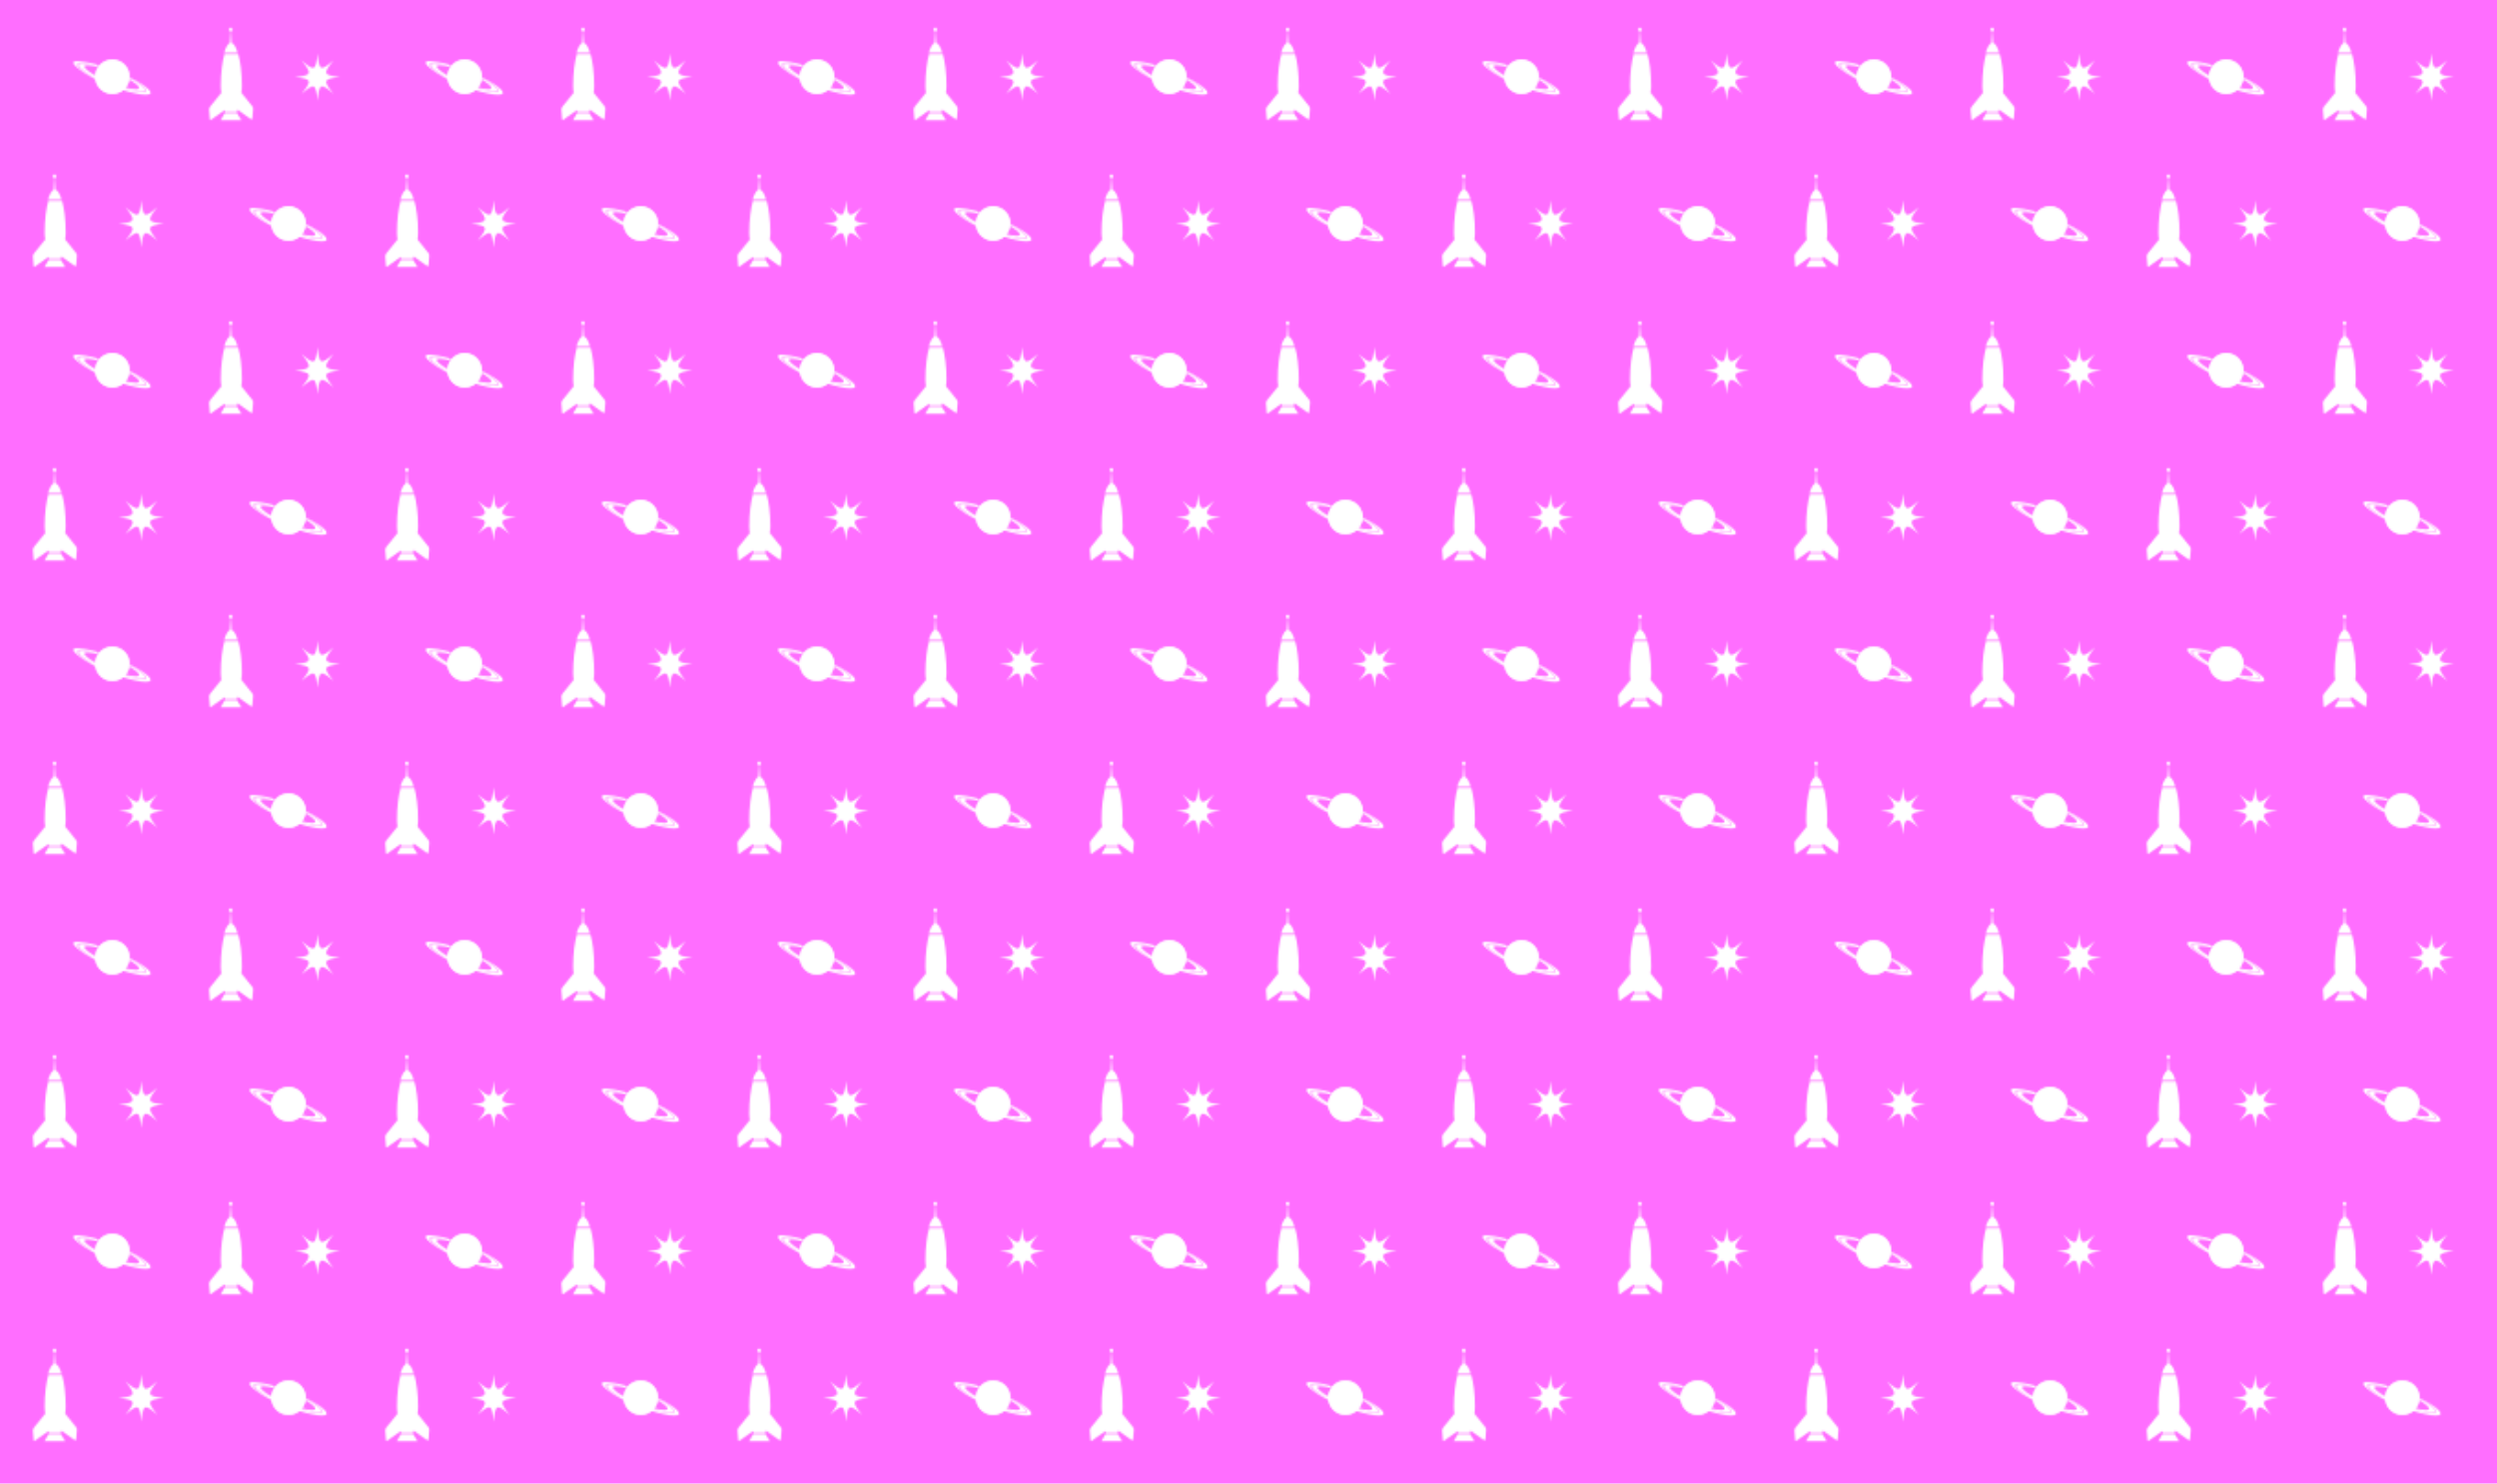 <?xml version="1.0" encoding="utf-8"?>
<!-- Generator: Adobe Illustrator 23.0.2, SVG Export Plug-In . SVG Version: 6.00 Build 0)  -->
<svg version="1.1" id="Layer_1" xmlns="http://www.w3.org/2000/svg" xmlns:xlink="http://www.w3.org/1999/xlink" x="0px" y="0px"
	 viewBox="0 0 1360.8 808.6" style="enable-background:new 0 0 1360.8 808.6;" xml:space="preserve">
<style type="text/css">
	.st0{fill:none;}
	.st1{clip-path:url(#SVGID_2_);}
	.st2{fill:#FFFFFF;}
	.st3{opacity:0.87;}
	.st4{fill:#FF6EFF;}
	.st5{fill:url(#SVGID_3_);}
</style>
<pattern  y="808.6" width="192" height="160" patternUnits="userSpaceOnUse" id="New_Pattern_2" viewBox="0 -171.2 192 160" style="overflow:visible;">
	<g>
		<rect y="-171.2" class="st0" width="192" height="160"/>
		<g>
			<defs>
				<rect id="SVGID_1_" y="-171.2" width="192" height="160"/>
			</defs>
			<clipPath id="SVGID_2_">
				<use xlink:href="#SVGID_1_"  style="overflow:visible;"/>
			</clipPath>
			<g class="st1">
				<path class="st2" d="M140.4-163.8c-7-6.1-7.8-5.7-8.7,3.8c-0.9-9.5-1.7-9.9-8.7-3.8c5.9-7.3,5.5-8.1-3.6-9.1
					c9.1-0.9,9.5-1.8,3.6-9.1c7,6.1,7.8,5.7,8.7-3.8c0.9,9.5,1.7,9.8,8.7,3.8c-5.9,7.3-5.5,8.1,3.6,9.1
					C134.9-172,134.5-171.1,140.4-163.8z"/>
				<g>
					<path class="st2" d="M182.6-159.7h-7.4c0.9,3.1,2,5.1,3.3,5.4l0.4,6.3c-0.5,0-0.9,0.5-0.9,1s0.4,1,1,1s1-0.4,1-1
						c0-0.5-0.4-0.9-0.9-1l0.4-6.3C180.6-154.8,181.7-156.7,182.6-159.7z"/>
					<path class="st2" d="M190.8-190.6c-0.1-1.7-0.2-3.4-0.4-5.1c0-0.2-0.1-0.5-0.3-0.6c-0.1-0.1-0.4,0.1-0.5,0.2
						c-2.3,1.6-4.6,3.3-6.9,4.9c-0.1,0.1-0.3,0.2-0.4,0.3c-0.1-0.3-0.1-0.7-0.2-1h-6.5c-0.1,0.4-0.2,0.8-0.3,1.2
						c-0.1-0.1-0.2-0.2-0.4-0.2c-2.3-1.6-4.6-3.3-6.9-4.9c-0.2-0.1-0.4-0.3-0.5-0.2c-0.1,0.1-0.2,0.4-0.3,0.6
						c-0.1,1.7-0.2,3.4-0.4,5.1c0,0.6,0.1,1.1,0.5,1.6c2,2.4,4,4.9,5.9,7.3c-0.2,1.3-0.3,2.5-0.3,3.8c0,6.9,0.8,13,2,17.2h7.5
						c1.2-4.2,2-10.3,2-17.2c0-1.3-0.1-2.6-0.3-3.9c0,0,0-0.1,0.1-0.1c2-2.5,4-4.9,6-7.4C190.6-189.5,190.8-190,190.8-190.6z"/>
				</g>
			</g>
			<g class="st1">
				<g>
					<g class="st3">
						<circle class="st2" cx="51.5" cy="-172.7" r="9.4"/>
					</g>
					<circle class="st2" cx="51.5" cy="-172.7" r="9.4"/>
				</g>
				<path class="st2" d="M72.7-164.9c0-0.1,0-0.3,0-0.4c-0.5-1.2-1.5-2-2.5-2.8c-2-1.7-4.2-3-6.5-4.3c-0.7-0.4-1.4-0.8-2.1-1.2
					c-0.1,0-0.1-0.1-0.1-0.1c-0.2,0-0.4-0.2-0.5-0.3c0,0-0.1,0-0.1-0.1c-1.4-0.7-2.9-1.4-4.3-2c-2.8-1.2-5.7-2.3-8.6-3.3
					c-0.8-0.3-1.6-0.5-2.4-0.7c-0.2-0.1-0.4-0.1-0.6-0.2c-0.1,0-0.1,0-0.2,0c-1-0.3-1.9-0.5-2.9-0.8c-0.9-0.2-1.8-0.4-2.6-0.6
					c-0.7-0.2-1.4-0.3-2.1-0.4c-0.8-0.2-1.7-0.3-2.5-0.3c-1-0.1-2.1-0.2-3.1,0.1c-0.3,0-0.5,0.2-0.7,0.3c-0.2,0.2-0.2,0.6-0.1,0.9
					c0.1,0.6,0.5,1,0.9,1.4c1,1.1,2.2,2,3.5,2.8c2.1,1.4,4.3,2.6,6.5,3.7c0.1,0,0.2,0.1,0.2,0.2c0.1-0.2,0.1-0.4-0.1-0.5
					c-1.7-0.9-3.4-1.8-5-2.9c-1-0.7-2-1.4-2.8-2.3c-0.4-0.4-0.7-0.9-0.8-1.4c-0.1-0.4,0-0.6,0.4-0.8c0.4-0.3,0.9-0.3,1.4-0.3
					c0.9,0,1.9,0,2.8,0.2c0.9,0.1,1.8,0.3,2.7,0.5c1.7,0.3,3.3,0.8,5,1.2c0.1,0,0.1,0,0.2,0.1c-0.6-0.1-1.1-0.3-1.7-0.4l0,0
					c-2.4-0.6-4.9-1-7.4-1.3c-0.4,0-0.9-0.1-1.4,0c-0.4,0-0.8,0-1.2,0.2c-0.4,0.1-0.5,0.4-0.4,0.8c0.1,0.3,0.2,0.5,0.4,0.7l0,0
					c0,0.1,0.1,0.1,0.1,0.1c0.5,0.7,1.2,1.3,1.9,1.8c1.7,1.3,3.6,2.5,5.5,3.4c0.1,0.1,0.3,0.2,0.4,0.2c0.1-0.1,0-0.3,0.1-0.4
					c0.1-0.2,0-0.3-0.2-0.4c-1.2-0.7-2.4-1.5-3.5-2.4c-0.4-0.4-0.8-0.7-1.1-1.2c-0.1-0.1-0.2-0.3-0.2-0.4c-0.2-0.5,0-0.8,0.5-0.9
					c0.6-0.2,1.1-0.2,1.7-0.1c3.1,0.2,6,1,8.9,1.9c3.4,1,6.7,2.4,9.9,4c1.8,0.9,3.6,1.9,5.2,3c1,0.7,1.9,1.3,2.8,2.2
					c0.3,0.3,0.5,0.6,0.7,0.9c0.2,0.5,0.1,0.8-0.4,0.9c-0.4,0.1-0.9,0.1-1.3,0.1c-1.1,0-2.3-0.2-3.4-0.4c-0.5-0.1-1-0.2-1.4-0.3
					c-0.1,0-0.2,0-0.3,0.1c-0.3,0.4-0.3,0.4,0.2,0.5c0.9,0.3,1.7,0.5,2.6,0.7c0.2,0,0.4,0,0.5,0.1h0.1c0.1-0.1,0.1-0.1,0.1,0h0.1
					c0.2-0.1,0.3,0,0.5,0c0.8,0.1,1.5,0.3,2.2,0.3c0.5,0.1,1,0.1,1.4,0.1c0.6,0,1.2,0,1.8-0.2c0.6-0.1,0.8-0.5,0.5-1
					c-0.2-0.4-0.5-0.7-0.8-1.1c-0.1-0.1-0.2-0.1-0.2-0.3c-0.9-0.8-1.9-1.5-2.9-2.2c-1.6-1.1-3.3-2.1-4.9-3.1c-0.1,0-0.1,0-0.2-0.1
					c-0.1,0-0.1,0-0.2-0.1c0.1,0,0.1,0,0.2,0.1c0.1,0,0.1,0,0.2,0.1c1,0.5,2,1.1,3,1.7c1.8,1.1,3.5,2.1,5.1,3.5
					c0.5,0.4,0.9,0.9,1.2,1.4c0.3,0.6,0.2,1-0.4,1.3c-0.5,0.3-1.1,0.3-1.6,0.3c-1.1,0.1-2.2-0.1-3.3-0.3c-1.9-0.3-3.8-0.8-5.6-1.4
					c-0.2-0.1-0.4,0.2-0.5,0.4c0.4,0,0.7,0.2,1,0.3c2.2,0.6,4.5,1.2,6.8,1.5c1.4,0.2,2.7,0.4,4.1,0.4c0.4,0,0.9,0,1.3-0.2
					C72.3-164.4,72.6-164.5,72.7-164.9z M57.7-174.7c0.2,0.1,0.5,0.2,0.7,0.3C58.2-174.5,57.9-174.6,57.7-174.7z M43.9-179.8
					C43.8-179.8,43.8-179.8,43.9-179.8C43.8-179.8,43.8-179.8,43.9-179.8z M54.1-176.3c-1.1-0.5-2.3-0.9-3.4-1.3
					c-0.5-0.2-0.9-0.3-1.4-0.5c0.5,0.2,0.9,0.3,1.4,0.5C51.8-177.2,52.9-176.8,54.1-176.3z M60.3-173.4L60.3-173.4L60.3-173.4z
					 M60.4-173.4L60.4-173.4L60.4-173.4z"/>
			</g>
			<g class="st1">
				<g>
					<g>
						<g class="st3">
							<circle class="st2" cx="147.5" cy="-92.7" r="9.4"/>
						</g>
						<circle class="st2" cx="147.5" cy="-92.7" r="9.4"/>
					</g>
					<g>
						<path class="st2" d="M168.7-84.9c0-0.1,0-0.3,0-0.4c-0.5-1.2-1.5-2-2.5-2.8c-2-1.7-4.2-3-6.5-4.3c-0.7-0.4-1.4-0.8-2.1-1.2
							c-0.1,0-0.1-0.1-0.1-0.1c-0.2,0-0.4-0.2-0.5-0.3c0,0-0.1,0-0.1-0.1c-1.4-0.7-2.9-1.4-4.3-2c-2.8-1.2-5.7-2.3-8.6-3.3
							c-0.8-0.3-1.6-0.5-2.4-0.7c-0.2-0.1-0.4-0.1-0.6-0.2c-0.1,0-0.1,0-0.2,0c-1-0.3-1.9-0.5-2.9-0.8c-0.9-0.2-1.8-0.4-2.6-0.6
							c-0.7-0.2-1.4-0.3-2.1-0.4c-0.8-0.2-1.7-0.3-2.5-0.3c-1-0.1-2.1-0.2-3.1,0.1c-0.3,0-0.5,0.2-0.7,0.3c-0.2,0.2-0.2,0.6-0.1,0.9
							c0.1,0.6,0.5,1,0.9,1.4c1,1.1,2.3,2,3.5,2.8c2.1,1.4,4.3,2.6,6.5,3.7c0.1,0,0.2,0.1,0.2,0.2c0.1-0.2,0.1-0.4-0.1-0.5
							c-1.7-0.9-3.4-1.8-5-2.9c-1-0.7-2-1.4-2.8-2.3c-0.4-0.4-0.7-0.9-0.8-1.4c-0.1-0.4,0-0.6,0.4-0.8c0.4-0.3,0.9-0.3,1.4-0.3
							c0.9,0,1.9,0,2.8,0.2c0.9,0.1,1.8,0.3,2.7,0.5c1.7,0.3,3.3,0.8,5,1.2c0.1,0,0.1,0,0.2,0.1c-0.6-0.1-1.1-0.3-1.7-0.4l0,0
							c-2.4-0.6-4.9-1-7.4-1.3c-0.4,0-0.9-0.1-1.4,0c-0.4,0-0.8,0-1.2,0.2c-0.4,0.1-0.5,0.4-0.4,0.8c0.1,0.3,0.2,0.5,0.4,0.7l0,0
							c0,0.1,0.1,0.1,0.1,0.1c0.5,0.7,1.2,1.3,1.9,1.8c1.7,1.3,3.6,2.5,5.5,3.4c0.1,0.1,0.3,0.2,0.4,0.2c0.1-0.1,0-0.3,0.1-0.4
							c0.1-0.2,0-0.3-0.2-0.4c-1.2-0.7-2.4-1.5-3.5-2.4c-0.4-0.4-0.8-0.7-1.1-1.2c-0.1-0.1-0.2-0.3-0.2-0.4c-0.2-0.5,0-0.8,0.5-0.9
							c0.6-0.2,1.1-0.2,1.7-0.1c3.1,0.2,6,1,8.9,1.9c3.4,1,6.7,2.4,9.9,4c1.8,0.9,3.6,1.9,5.2,3c1,0.7,1.9,1.3,2.8,2.2
							c0.3,0.3,0.5,0.6,0.7,0.9c0.2,0.5,0.1,0.8-0.4,0.9c-0.4,0.1-0.9,0.1-1.3,0.1c-1.1,0-2.3-0.2-3.4-0.4c-0.5-0.1-1-0.2-1.4-0.3
							c-0.1,0-0.2,0-0.3,0.1c-0.3,0.4-0.3,0.4,0.2,0.5c0.9,0.3,1.7,0.5,2.6,0.7c0.2,0,0.4,0,0.5,0.1h0.1c0.1-0.1,0.1-0.1,0.1,0h0.1
							c0.2-0.1,0.3,0,0.5,0c0.8,0.1,1.5,0.3,2.2,0.3c0.5,0.1,1,0.1,1.4,0.1c0.6,0,1.2,0,1.8-0.2c0.6-0.1,0.8-0.5,0.5-1
							c-0.2-0.4-0.5-0.7-0.8-1.1c-0.1-0.1-0.2-0.1-0.2-0.3c-0.9-0.8-1.9-1.5-2.9-2.2c-1.6-1.1-3.3-2.1-4.9-3.1c-0.1,0-0.1,0-0.2-0.1
							c-0.1,0-0.1,0-0.2-0.1c0.1,0,0.1,0,0.2,0.1c0.1,0,0.1,0,0.2,0.1c1,0.5,2,1.1,3,1.7c1.8,1.1,3.5,2.1,5.1,3.5
							c0.5,0.4,0.9,0.9,1.2,1.4c0.3,0.6,0.2,1-0.4,1.3c-0.5,0.3-1.1,0.3-1.6,0.3c-1.1,0.1-2.2-0.1-3.3-0.3c-1.9-0.3-3.8-0.8-5.6-1.4
							c-0.2-0.1-0.4,0.2-0.5,0.4c0.4,0,0.7,0.2,1,0.3c2.2,0.6,4.5,1.2,6.8,1.5c1.4,0.2,2.7,0.4,4.1,0.4c0.4,0,0.9,0,1.3-0.2
							C168.3-84.4,168.6-84.5,168.7-84.9z M153.7-94.7c0.2,0.1,0.5,0.2,0.7,0.3C154.2-94.5,153.9-94.6,153.7-94.7z M139.9-99.8
							C139.8-99.8,139.8-99.8,139.9-99.8C139.8-99.8,139.8-99.8,139.9-99.8z M150.1-96.3c-1.1-0.5-2.3-0.9-3.4-1.3
							c-0.5-0.2-0.9-0.3-1.4-0.5c0.5,0.2,0.9,0.3,1.4,0.5C147.8-97.2,148.9-96.8,150.1-96.3z M156.3-93.4L156.3-93.4L156.3-93.4z
							 M156.4-93.4L156.4-93.4L156.4-93.4z"/>
						<path d="M156.6-93.3L156.6-93.3L156.6-93.3z"/>
					</g>
				</g>
				<path class="st2" d="M44.4-83.8c-7-6.1-7.8-5.7-8.7,3.8c-0.9-9.5-1.7-9.8-8.7-3.8c5.9-7.3,5.5-8.1-3.6-9.1
					c9.1-0.9,9.5-1.8,3.6-9.1c7,6.1,7.8,5.7,8.7-3.8c0.9,9.5,1.7,9.8,8.7,3.8c-5.9,7.3-5.5,8.1,3.6,9.1C38.9-92,38.5-91.1,44.4-83.8
					z"/>
				<g>
					<polygon class="st2" points="86.2,-112.5 79.6,-112.5 77.2,-116.4 88.5,-116.4 					"/>
					<path class="st2" d="M86.6-79.7h-7.4c0.9,3.1,2,5.1,3.3,5.4l0.4,6.3c-0.5,0-0.9,0.5-0.9,1s0.4,1,1,1s1-0.4,1-1
						c0-0.5-0.4-0.9-0.9-1l0.4-6.3C84.6-74.8,85.7-76.7,86.6-79.7z"/>
					<path class="st2" d="M94.8-110.6c-0.1-1.7-0.2-3.4-0.4-5.1c0-0.2-0.1-0.5-0.3-0.6c-0.1-0.1-0.4,0.1-0.5,0.2
						c-2.3,1.6-4.6,3.3-6.9,4.9c-0.1,0.1-0.3,0.2-0.4,0.3c-0.1-0.3-0.1-0.7-0.2-1h-6.5c-0.1,0.4-0.2,0.8-0.3,1.2
						c-0.1-0.1-0.2-0.2-0.4-0.2c-2.3-1.6-4.6-3.3-6.9-4.9c-0.2-0.1-0.4-0.3-0.5-0.2c-0.1,0.1-0.2,0.4-0.3,0.6
						c-0.1,1.7-0.2,3.4-0.4,5.1c0,0.6,0.1,1.1,0.5,1.6c2,2.4,4,4.9,5.9,7.3c-0.2,1.3-0.3,2.5-0.3,3.8c0,6.9,0.8,13,2,17.2h7.5
						c1.2-4.2,2-10.3,2-17.2c0-1.3-0.1-2.6-0.3-3.9c0,0,0-0.1,0.1-0.1c2-2.5,4-4.9,6-7.4C94.6-109.5,94.8-110,94.8-110.6z"/>
				</g>
			</g>
			<g class="st1">
				<path class="st2" d="M140.4-3.8c-7-6.1-7.8-5.7-8.7,3.8c-0.9-9.5-1.7-9.8-8.7-3.8c5.9-7.3,5.5-8.1-3.6-9.1
					c9.1-0.9,9.5-1.8,3.6-9.1c7,6.1,7.8,5.7,8.7-3.8c0.9,9.5,1.7,9.9,8.7,3.8c-5.9,7.3-5.5,8.1,3.6,9.1
					C134.9-12,134.5-11.1,140.4-3.8z"/>
				<g>
					<polygon class="st2" points="182.2,-32.5 175.6,-32.5 173.2,-36.4 184.5,-36.4 					"/>
					<path class="st2" d="M190.8-30.6c-0.1-1.7-0.2-3.4-0.4-5.1c0-0.2-0.1-0.5-0.3-0.6c-0.1-0.1-0.4,0.1-0.5,0.2
						c-2.3,1.6-4.6,3.3-6.9,4.9c-0.1,0.1-0.3,0.2-0.4,0.3c-0.1-0.3-0.1-0.7-0.2-1h-6.5c-0.1,0.4-0.2,0.8-0.3,1.2
						c-0.1-0.1-0.2-0.2-0.4-0.2c-2.3-1.6-4.6-3.3-6.9-4.9c-0.2-0.1-0.4-0.3-0.5-0.2s-0.2,0.4-0.3,0.6c-0.1,1.7-0.2,3.4-0.4,5.1
						c0,0.6,0.1,1.1,0.5,1.6c2,2.4,4,4.9,5.9,7.3c-0.2,1.3-0.3,2.5-0.3,3.8c0,6.9,0.8,13,2,17.2h7.5c1.2-4.2,2-10.3,2-17.2
						c0-1.3-0.1-2.6-0.3-3.9c0,0,0-0.1,0.1-0.1c2-2.5,4-4.9,6-7.4C190.6-29.5,190.8-30,190.8-30.6z"/>
				</g>
			</g>
			<g class="st1">
				<g>
					<g class="st3">
						<circle class="st2" cx="51.5" cy="-12.7" r="9.4"/>
					</g>
					<circle class="st2" cx="51.5" cy="-12.7" r="9.4"/>
				</g>
				<g>
					<path class="st2" d="M72.7-4.9c0-0.1,0-0.3,0-0.4c-0.5-1.2-1.5-2-2.5-2.8c-2-1.7-4.2-3-6.5-4.3c-0.7-0.4-1.4-0.8-2.1-1.1
						c-0.1,0-0.1-0.1-0.1-0.1c-0.2,0-0.4-0.2-0.5-0.3c0,0-0.1,0-0.1-0.1c-1.4-0.7-2.9-1.4-4.3-2c-2.8-1.2-5.7-2.3-8.6-3.3
						c-0.8-0.3-1.6-0.5-2.4-0.7c-0.2-0.1-0.4-0.1-0.6-0.2c-0.1,0-0.1,0-0.2,0c-1-0.3-1.9-0.5-2.9-0.8c-0.9-0.2-1.8-0.4-2.6-0.6
						c-0.7-0.2-1.4-0.3-2.1-0.4c-0.8-0.2-1.7-0.3-2.5-0.3c-1-0.1-2.1-0.2-3.1,0.1c-0.3,0-0.5,0.2-0.7,0.3c-0.2,0.2-0.2,0.6-0.1,0.9
						c0.1,0.6,0.5,1,0.9,1.4c1,1.1,2.2,2,3.5,2.8c2.1,1.4,4.3,2.6,6.5,3.7c0.1,0,0.2,0.1,0.2,0.2c0.1-0.2,0.1-0.4-0.1-0.5
						c-1.7-0.9-3.4-1.8-5-2.9c-1-0.7-2-1.4-2.8-2.3c-0.4-0.4-0.7-0.9-0.8-1.4c-0.1-0.4,0-0.6,0.4-0.8c0.4-0.3,0.9-0.3,1.4-0.3
						c0.9,0,1.9,0,2.8,0.2c0.9,0.1,1.8,0.3,2.7,0.5c1.7,0.3,3.3,0.8,5,1.2c0.1,0,0.1,0,0.2,0.1c-0.6-0.1-1.1-0.3-1.7-0.4l0,0
						c-2.4-0.6-4.9-1-7.4-1.3c-0.4,0-0.9-0.1-1.4,0c-0.4,0-0.8,0-1.2,0.2c-0.4,0.1-0.5,0.4-0.4,0.8c0.1,0.3,0.2,0.5,0.4,0.7l0,0
						c0,0.1,0.1,0.1,0.1,0.1c0.5,0.7,1.2,1.3,1.9,1.8c1.7,1.3,3.6,2.5,5.5,3.4c0.1,0.1,0.3,0.2,0.4,0.2c0.1-0.1,0-0.3,0.1-0.4
						c0.1-0.2,0-0.3-0.2-0.4c-1.2-0.7-2.4-1.5-3.5-2.4c-0.4-0.4-0.8-0.7-1.1-1.2c-0.1-0.1-0.2-0.3-0.2-0.4c-0.2-0.5,0-0.8,0.5-0.9
						c0.6-0.2,1.1-0.2,1.7-0.1c3.1,0.2,6,1,8.9,1.9c3.4,1.1,6.7,2.4,9.9,4c1.8,0.9,3.6,1.9,5.2,3c1,0.7,1.9,1.3,2.8,2.2
						c0.3,0.3,0.5,0.6,0.7,0.9c0.2,0.5,0.1,0.8-0.4,0.9c-0.4,0.1-0.9,0.1-1.3,0.1c-1.1,0-2.3-0.2-3.4-0.4c-0.5-0.1-1-0.2-1.4-0.3
						c-0.1,0-0.2,0-0.3,0.1c-0.3,0.4-0.3,0.4,0.2,0.5C61-6.2,61.8-6,62.7-5.8c0.2,0,0.4,0,0.5,0.1h0.1c0.1-0.1,0.1-0.1,0.1,0h0.1
						c0.2-0.1,0.3,0,0.5,0c0.8,0.1,1.5,0.3,2.2,0.3c0.5,0.1,1,0.1,1.4,0.1c0.6,0.1,1.2,0,1.8-0.1c0.6-0.1,0.8-0.5,0.5-1
						c-0.2-0.4-0.5-0.7-0.8-1.1c-0.1-0.1-0.2-0.1-0.2-0.3C68-8.6,67-9.3,66-10c-1.6-1.1-3.3-2.1-4.9-3.1c-0.1,0-0.1,0-0.2-0.1
						c-0.1,0-0.1,0-0.2-0.1c0.1-0.1,0.1,0,0.2,0.1c0.1,0,0.1,0,0.2,0.1c1,0.5,2,1.1,3,1.7c1.8,1.1,3.5,2.1,5.1,3.5
						c0.5,0.4,0.9,0.9,1.2,1.4c0.3,0.6,0.2,1-0.4,1.3c-0.5,0.3-1.1,0.3-1.6,0.4c-1.1,0.1-2.2-0.1-3.3-0.3c-1.9-0.3-3.8-0.8-5.6-1.4
						c-0.2-0.1-0.4,0.2-0.5,0.4c0.4,0,0.7,0.2,1,0.3c2.2,0.6,4.5,1.2,6.8,1.5c1.4,0.2,2.7,0.4,4.1,0.4c0.4,0,0.9,0,1.3-0.2
						C72.3-4.4,72.6-4.5,72.7-4.9z M57.7-14.7c0.2,0.1,0.5,0.2,0.7,0.3C58.2-14.5,57.9-14.6,57.7-14.7z M43.9-19.8
						C43.8-19.8,43.8-19.8,43.9-19.8C43.8-19.8,43.8-19.8,43.9-19.8z M54.1-16.3c-1.1-0.5-2.3-0.9-3.4-1.3c-0.5-0.2-0.9-0.3-1.4-0.5
						c0.5,0.2,0.9,0.3,1.4,0.5C51.8-17.2,52.9-16.8,54.1-16.3z M60.3-13.4L60.3-13.4L60.3-13.4z M60.4-13.4L60.4-13.4L60.4-13.4z"/>
					<path d="M60.6-13.3L60.6-13.3L60.6-13.3z"/>
				</g>
			</g>
		</g>
	</g>
</pattern>
<rect y="-4" class="st4" width="1360.8" height="812.6"/>
<g>
	<g>
		<g class="st3">
			<circle class="st2" cx="422.8" cy="-90.4" r="9.4"/>
		</g>
		<g>
			<circle cx="422.8" cy="-90.4" r="9.4"/>
		</g>
	</g>
	<g>
		<path d="M443.2-98.8c-0.4-0.1-0.9-0.2-1.3-0.2c-1.4,0-2.7,0.1-4.1,0.4c-2.3,0.4-4.5,0.9-6.8,1.5c-0.3,0.1-0.7,0.2-1,0.3
			c0,0.2,0.3,0.4,0.5,0.4c1.9-0.6,3.7-1.1,5.6-1.4c1.1-0.2,2.2-0.3,3.3-0.3c0.6,0,1.1,0.1,1.6,0.3c0.6,0.3,0.8,0.7,0.4,1.3
			c-0.3,0.6-0.8,1-1.2,1.4c-1.6,1.4-3.3,2.4-5.1,3.5c-1,0.6-2,1.2-3,1.7c-0.1,0-0.1,0.1-0.2,0.1c0,0.1-0.1,0.1-0.2,0.1
			c0,0,0.1-0.1,0.2-0.1c0-0.1,0.1-0.1,0.2-0.1c1.7-1,3.3-2,4.9-3.1c1-0.7,2-1.3,2.9-2.2c0-0.1,0.1-0.2,0.2-0.3
			c0.3-0.3,0.6-0.7,0.8-1.1c0.3-0.5,0.1-0.9-0.5-1s-1.2-0.2-1.8-0.2c-0.5,0-1,0-1.4,0.1c-0.8,0.1-1.5,0.2-2.2,0.3
			c-0.1,0-0.3,0.1-0.5,0h-0.1c0,0.1-0.1,0.1-0.1,0h-0.1c-0.2,0.1-0.4,0.1-0.5,0.1c-0.9,0.2-1.7,0.4-2.6,0.7
			c-0.5,0.2-0.5,0.1-0.2,0.5c0.1,0.1,0.2,0.1,0.3,0.1c0.5-0.1,1-0.2,1.4-0.3c1.1-0.2,2.3-0.4,3.4-0.4c0.4,0,0.9,0,1.3,0.1
			c0.5,0.1,0.6,0.4,0.4,0.9c-0.2,0.3-0.4,0.6-0.7,0.9c-0.8,0.8-1.8,1.5-2.8,2.2c-1.7,1.1-3.4,2.1-5.2,3c-3.2,1.6-6.5,2.9-9.9,4
			c-2.9,0.9-5.8,1.7-8.9,1.9c-0.6,0-1.1,0-1.7-0.1c-0.5-0.1-0.6-0.4-0.5-0.9c0.1-0.1,0.1-0.3,0.2-0.4c0.3-0.5,0.7-0.8,1.1-1.2
			c1.1-0.9,2.3-1.7,3.5-2.4c0.2-0.1,0.3-0.2,0.2-0.4c0-0.1,0.1-0.3-0.1-0.4c-0.1,0-0.3,0.1-0.4,0.2c-2,1-3.8,2.1-5.5,3.4
			c-0.7,0.5-1.4,1.1-1.9,1.8L405-84l0,0c-0.2,0.2-0.4,0.5-0.4,0.7c-0.1,0.4,0,0.7,0.4,0.8c0.4,0.2,0.8,0.2,1.2,0.2
			c0.5,0,0.9,0,1.4,0c2.5-0.2,4.9-0.7,7.4-1.3l0,0c0.6-0.1,1.1-0.2,1.7-0.4c0,0.1-0.1,0.1-0.2,0.1c-1.6,0.4-3.3,0.9-5,1.2
			c-0.9,0.2-1.8,0.3-2.7,0.5c-0.9,0.1-1.9,0.2-2.8,0.2c-0.5,0-0.9-0.1-1.4-0.3c-0.3-0.2-0.4-0.4-0.4-0.8c0.1-0.6,0.5-1,0.8-1.4
			c0.8-0.9,1.8-1.6,2.8-2.3c1.6-1.1,3.3-2,5-2.9c0.2-0.1,0.3-0.3,0.1-0.5c0,0.1-0.1,0.1-0.2,0.2c-2.2,1.1-4.4,2.3-6.5,3.7
			c-1.3,0.8-2.5,1.7-3.5,2.8c-0.4,0.4-0.8,0.9-0.9,1.4c-0.1,0.3-0.1,0.6,0.1,0.9c0.2,0.2,0.4,0.3,0.7,0.3c1,0.2,2.1,0.1,3.1,0.1
			c0.9-0.1,1.7-0.2,2.5-0.3c0.7-0.1,1.4-0.3,2.1-0.4c0.9-0.2,1.8-0.4,2.6-0.6c1-0.3,1.9-0.5,2.9-0.8c0.1,0,0.1,0,0.2,0
			c0.2-0.1,0.4-0.1,0.6-0.2c0.8-0.3,1.6-0.5,2.4-0.7c2.9-1,5.8-2.1,8.6-3.3c1.5-0.6,2.9-1.3,4.3-2c0,0,0.1,0,0.1-0.1
			c0.2-0.1,0.3-0.2,0.5-0.3c0-0.1,0.1-0.1,0.1-0.1c0.7-0.4,1.4-0.8,2.1-1.2c2.3-1.3,4.5-2.6,6.5-4.3c1-0.8,2-1.6,2.5-2.8
			c0-0.1,0-0.3,0-0.4C443.8-98.5,443.5-98.7,443.2-98.8z M429.7-88.7c-0.2,0.1-0.5,0.2-0.7,0.3C429.2-88.4,429.4-88.6,429.7-88.7z
			 M415.1-83.3L415.1-83.3L415.1-83.3z M421.9-85.4c-0.5,0.2-0.9,0.3-1.4,0.5C421-85.1,421.5-85.3,421.9-85.4
			c1.1-0.4,2.3-0.8,3.4-1.3C424.2-86.3,423.1-85.8,421.9-85.4z M431.5-89.6C431.6-89.6,431.6-89.6,431.5-89.6
			C431.6-89.6,431.6-89.6,431.5-89.6z M431.6-89.7C431.6-89.7,431.7-89.7,431.6-89.7C431.7-89.7,431.6-89.7,431.6-89.7z"/>
		<path d="M431.9-89.7L431.9-89.7L431.9-89.7z"/>
	</g>
</g>
<path d="M323.3-90.2c-9.1,0.9-9.5,1.8-3.6,9.1c-7-6.1-7.9-5.7-8.7,3.8c-0.9-9.5-1.7-9.8-8.7-3.8c5.9-7.3,5.5-8.2-3.6-9.1
	c9.1-0.9,9.5-1.8,3.6-9.1c7,6.1,7.9,5.7,8.7-3.8c0.9,9.5,1.7,9.8,8.7,3.8C313.8-91.9,314.1-91.1,323.3-90.2z"/>
<g>
	<polygon points="363.8,-66.7 352.5,-66.7 354.9,-70.5 361.5,-70.5 	"/>
	<path d="M358.6-108.7l-0.4-6.3c0.5-0.1,0.9-0.5,0.9-1s-0.4-1-1-1s-1,0.4-1,1c0,0.5,0.4,0.9,0.9,1l-0.4,6.3
		c-1.3,0.3-2.4,2.3-3.3,5.4h7.4C361-106.3,359.8-108.3,358.6-108.7z"/>
	<path d="M369.5-74.1c-2-2.5-4-4.9-6-7.4c0,0,0-0.1-0.1-0.1c0.2-1.3,0.3-2.6,0.3-3.9c0-6.9-0.8-13-2-17.2h-7.5
		c-1.2,4.2-2,10.3-2,17.2c0,1.3,0.1,2.6,0.3,3.8c-2,2.4-4,4.9-5.9,7.3c-0.4,0.5-0.5,1-0.5,1.6c0.1,1.7,0.2,3.4,0.4,5.1
		c0,0.2,0.1,0.5,0.3,0.6c0.1,0.1,0.4-0.1,0.5-0.2c2.3-1.6,4.6-3.3,6.9-4.9c0.1-0.1,0.2-0.2,0.4-0.2c0.1,0.4,0.2,0.8,0.3,1.2h6.5
		c0.1-0.3,0.1-0.7,0.2-1c0.1,0.1,0.3,0.2,0.4,0.3c2.3,1.6,4.6,3.3,6.9,4.9c0.2,0.1,0.5,0.3,0.5,0.2c0.1-0.1,0.2-0.4,0.3-0.6
		c0.1-1.7,0.2-3.4,0.4-5.1C370.1-73.1,369.9-73.6,369.5-74.1z"/>
</g>
<pattern  id="SVGID_3_" xlink:href="#New_Pattern_2" patternTransform="matrix(-1 -8.979319e-11 8.979319e-11 -1 -14959.2 -17471)">
</pattern>
<rect x="0" y="0" class="st5" width="1360.8" height="808.6"/>
</svg>
